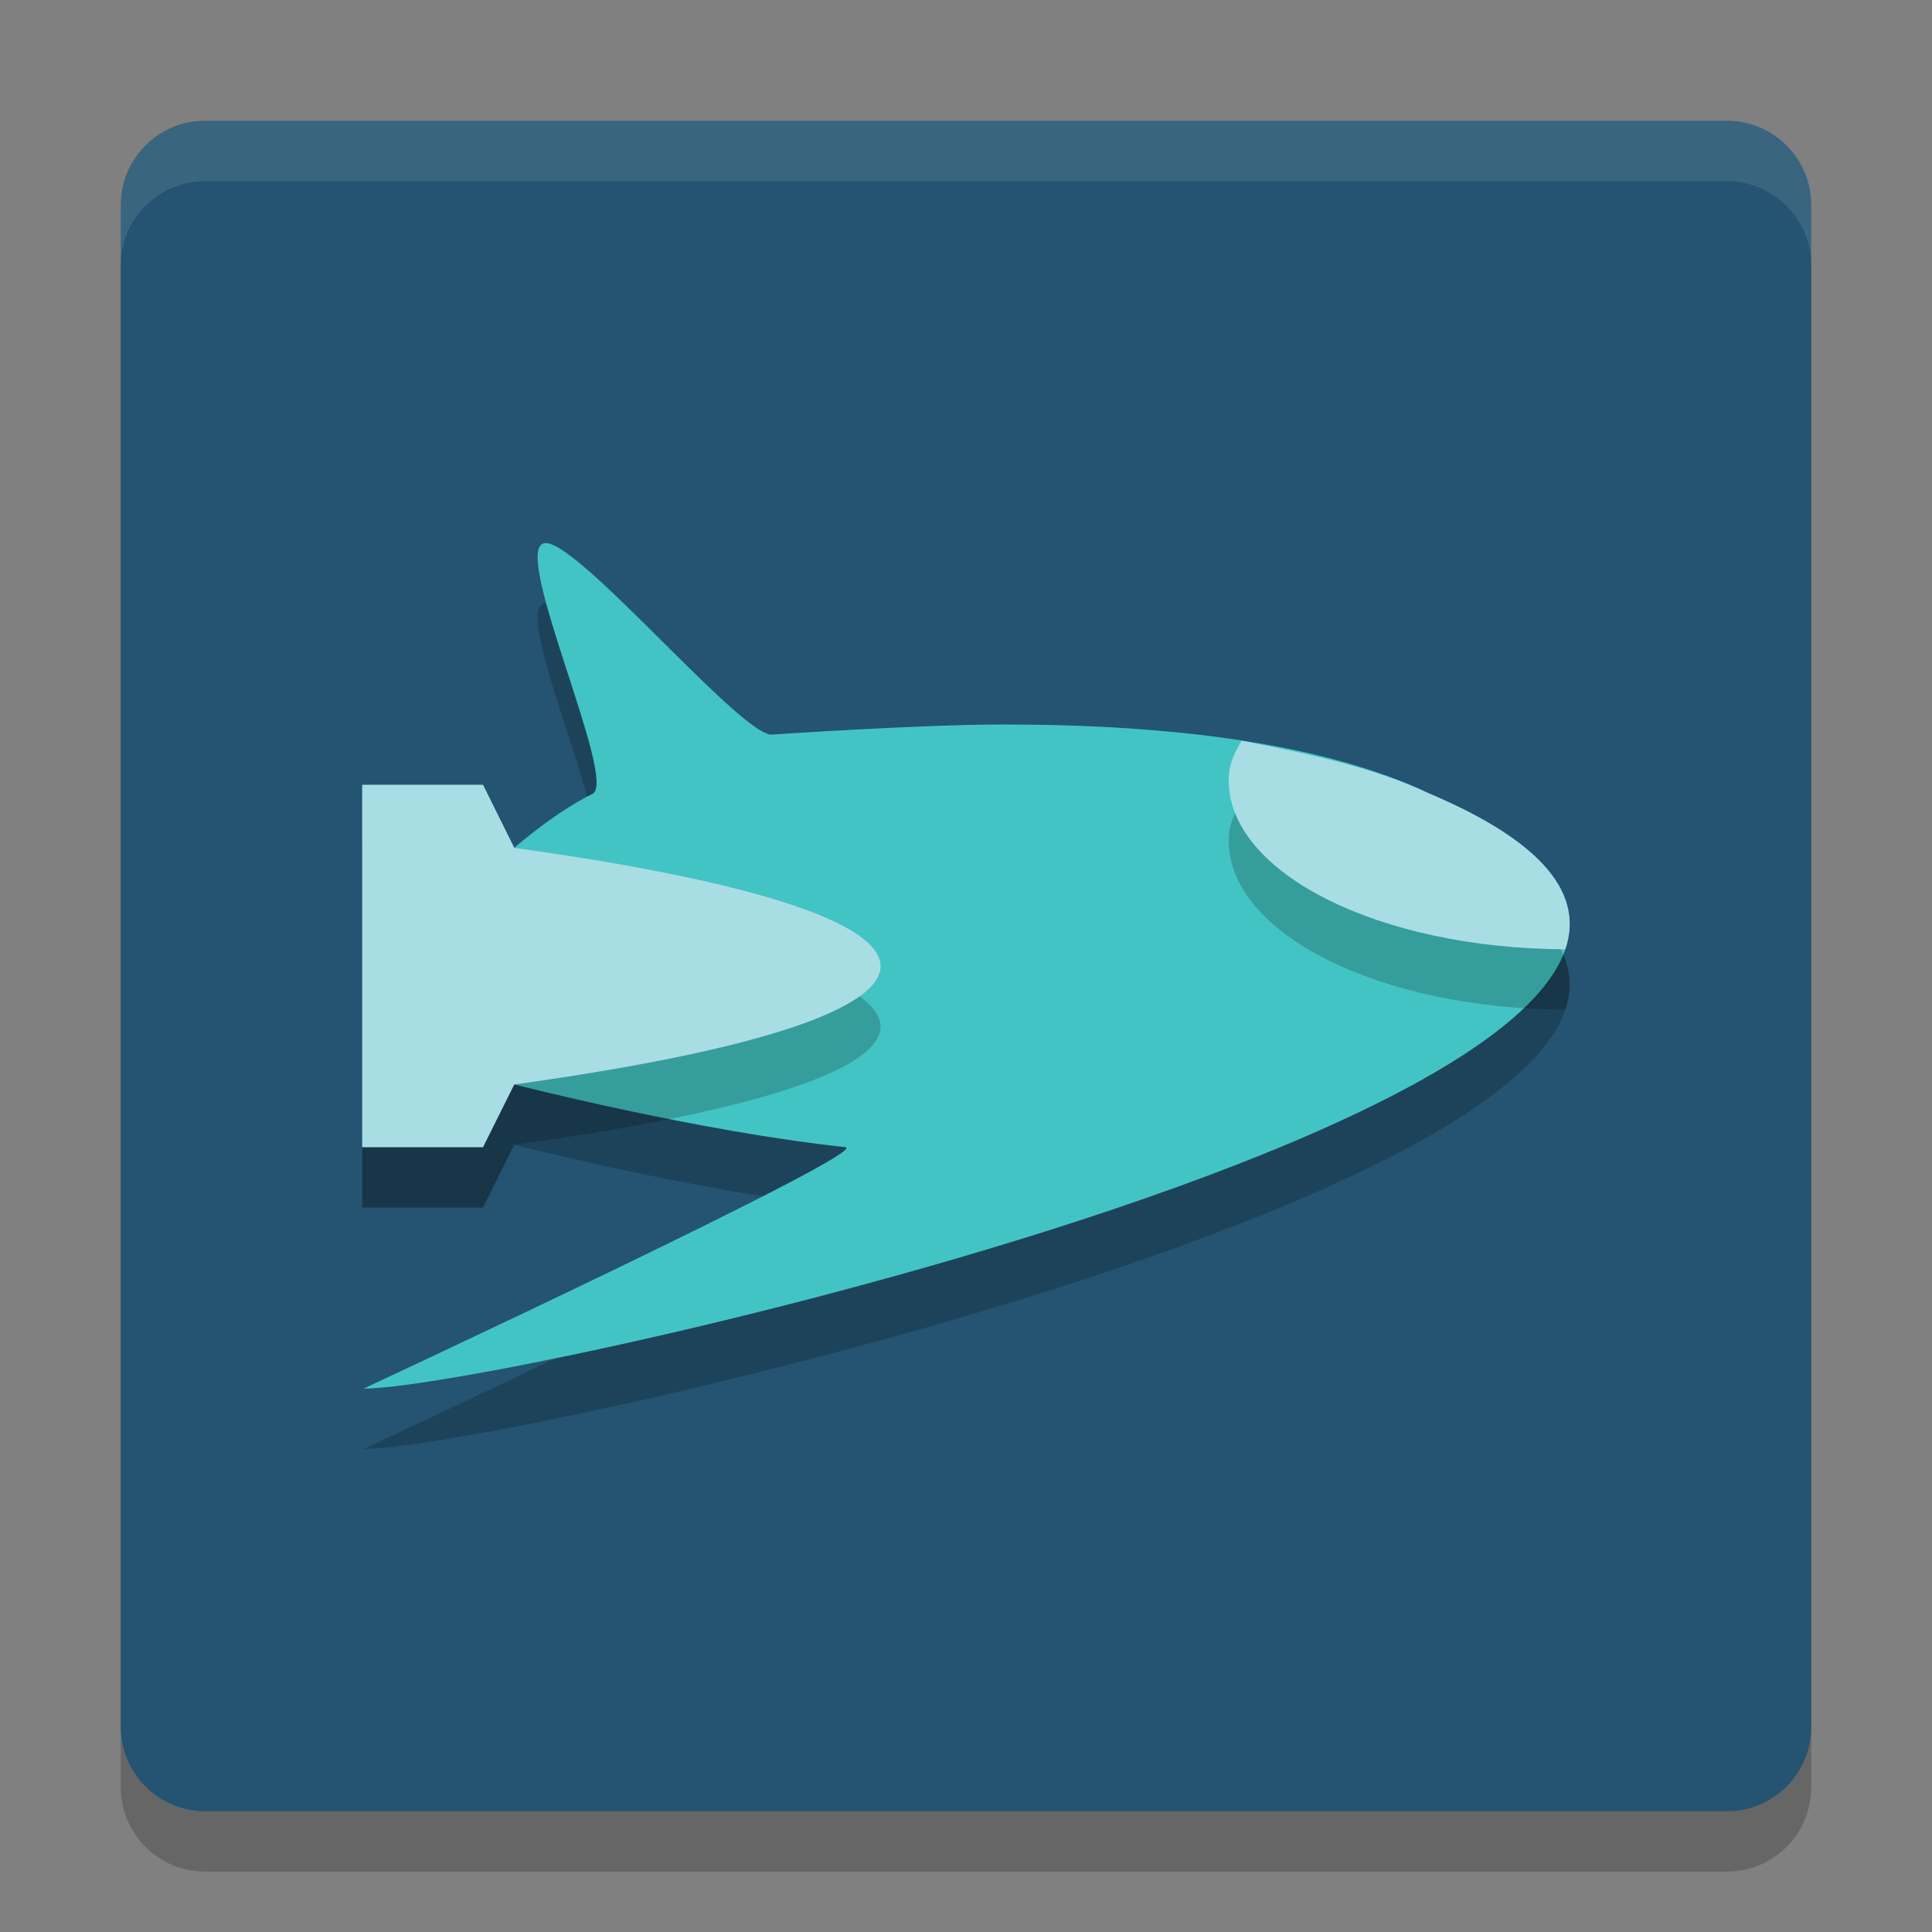 <?xml version="1.0" encoding="UTF-8" standalone="no"?>
<svg xmlns="http://www.w3.org/2000/svg" height="32" width="32" version="1">
 <rect width="100%" height="100%" fill="#808080" stroke="none"/>
 <path opacity=".2" d="m30 29.6v-25.2c0-0.776-0.625-1.4-1.4-1.4h-25.2c-0.776 0-1.4 0.624-1.4 1.4v25.2c0 0.775 0.624 1.4 1.4 1.4h25.2c0.776 0 1.4-0.624 1.4-1.4z"/>
 <path d="m30 28.6v-25.2c0-0.776-0.625-1.4-1.4-1.4h-25.2c-0.776 0-1.4 0.624-1.4 1.4v25.2c0 0.775 0.624 1.4 1.4 1.4h25.2c0.776 0 1.4-0.624 1.4-1.4z" fill="#245471"/>
 <path opacity=".2" d="m9 10c-0.514 0.168 1.237 3.935 0.815 4.148-0.503 0.252-0.939 0.591-1.298 0.895l-0.517-1.043h-2v6h2l0.517-1.038s3.028 0.776 5.483 1.038c0.493 0.052-7.979 4-7.979 4 2.475 0.001 27.632-5.64 17.647-9.859-1.716-0.82-4.234-1.141-7.04-1.141-1.41 0-3.855 0.168-3.855 0.168-0.562-0.038-3.292-3.325-3.773-3.168z"/>
 <path fill="#43c4c4" d="m9 9c-0.514 0.168 1.237 3.936 0.815 4.148-0.503 0.253-0.939 0.592-1.298 0.895l-0.517-1.043h-2v6h2l0.517-1.038s3.028 0.776 5.483 1.038c0.493 0.052-7.979 4-7.979 4 2.475 0.001 27.632-5.64 17.647-9.859-1.716-0.82-4.234-1.141-7.04-1.141-1.41 0-3.855 0.168-3.855 0.168-0.562-0.038-3.292-3.325-3.773-3.168z"/>
 <path opacity=".2" d="m8.517 15.043-0.517-1.043h-2v6h2l0.517-1.038c8.09-1.119 8.09-2.798 0-3.918z"/>
 <path fill="#a9dde4" d="m8.517 14.043-0.517-1.043h-2v6h2l0.517-1.038c8.09-1.119 8.09-2.798 0-3.918z"/>
 <path opacity=".2" d="m20.565 13.268c-0.141 0.246-0.213 0.401-0.214 0.657 0.001 1.537 2.49 2.787 5.574 2.798 0.3-0.88-0.307-1.757-2.257-2.581-0.857-0.409-1.912-0.641-3.103-0.873z"/>
 <path fill="#a9dde4" d="m20.565 12.268c-0.141 0.246-0.213 0.401-0.214 0.657 0.001 1.537 2.49 2.787 5.574 2.798 0.3-0.88-0.307-1.757-2.257-2.581-0.857-0.409-1.912-0.641-3.103-0.873z"/>
 <path opacity=".1" fill="#fff" d="m3.4 2c-0.776 0-1.4 0.625-1.4 1.4v1c0-0.776 0.625-1.4 1.4-1.4h25.2c0.775 0 1.4 0.625 1.4 1.4v-1c0-0.776-0.625-1.4-1.4-1.4h-25.2z"/>
</svg>
